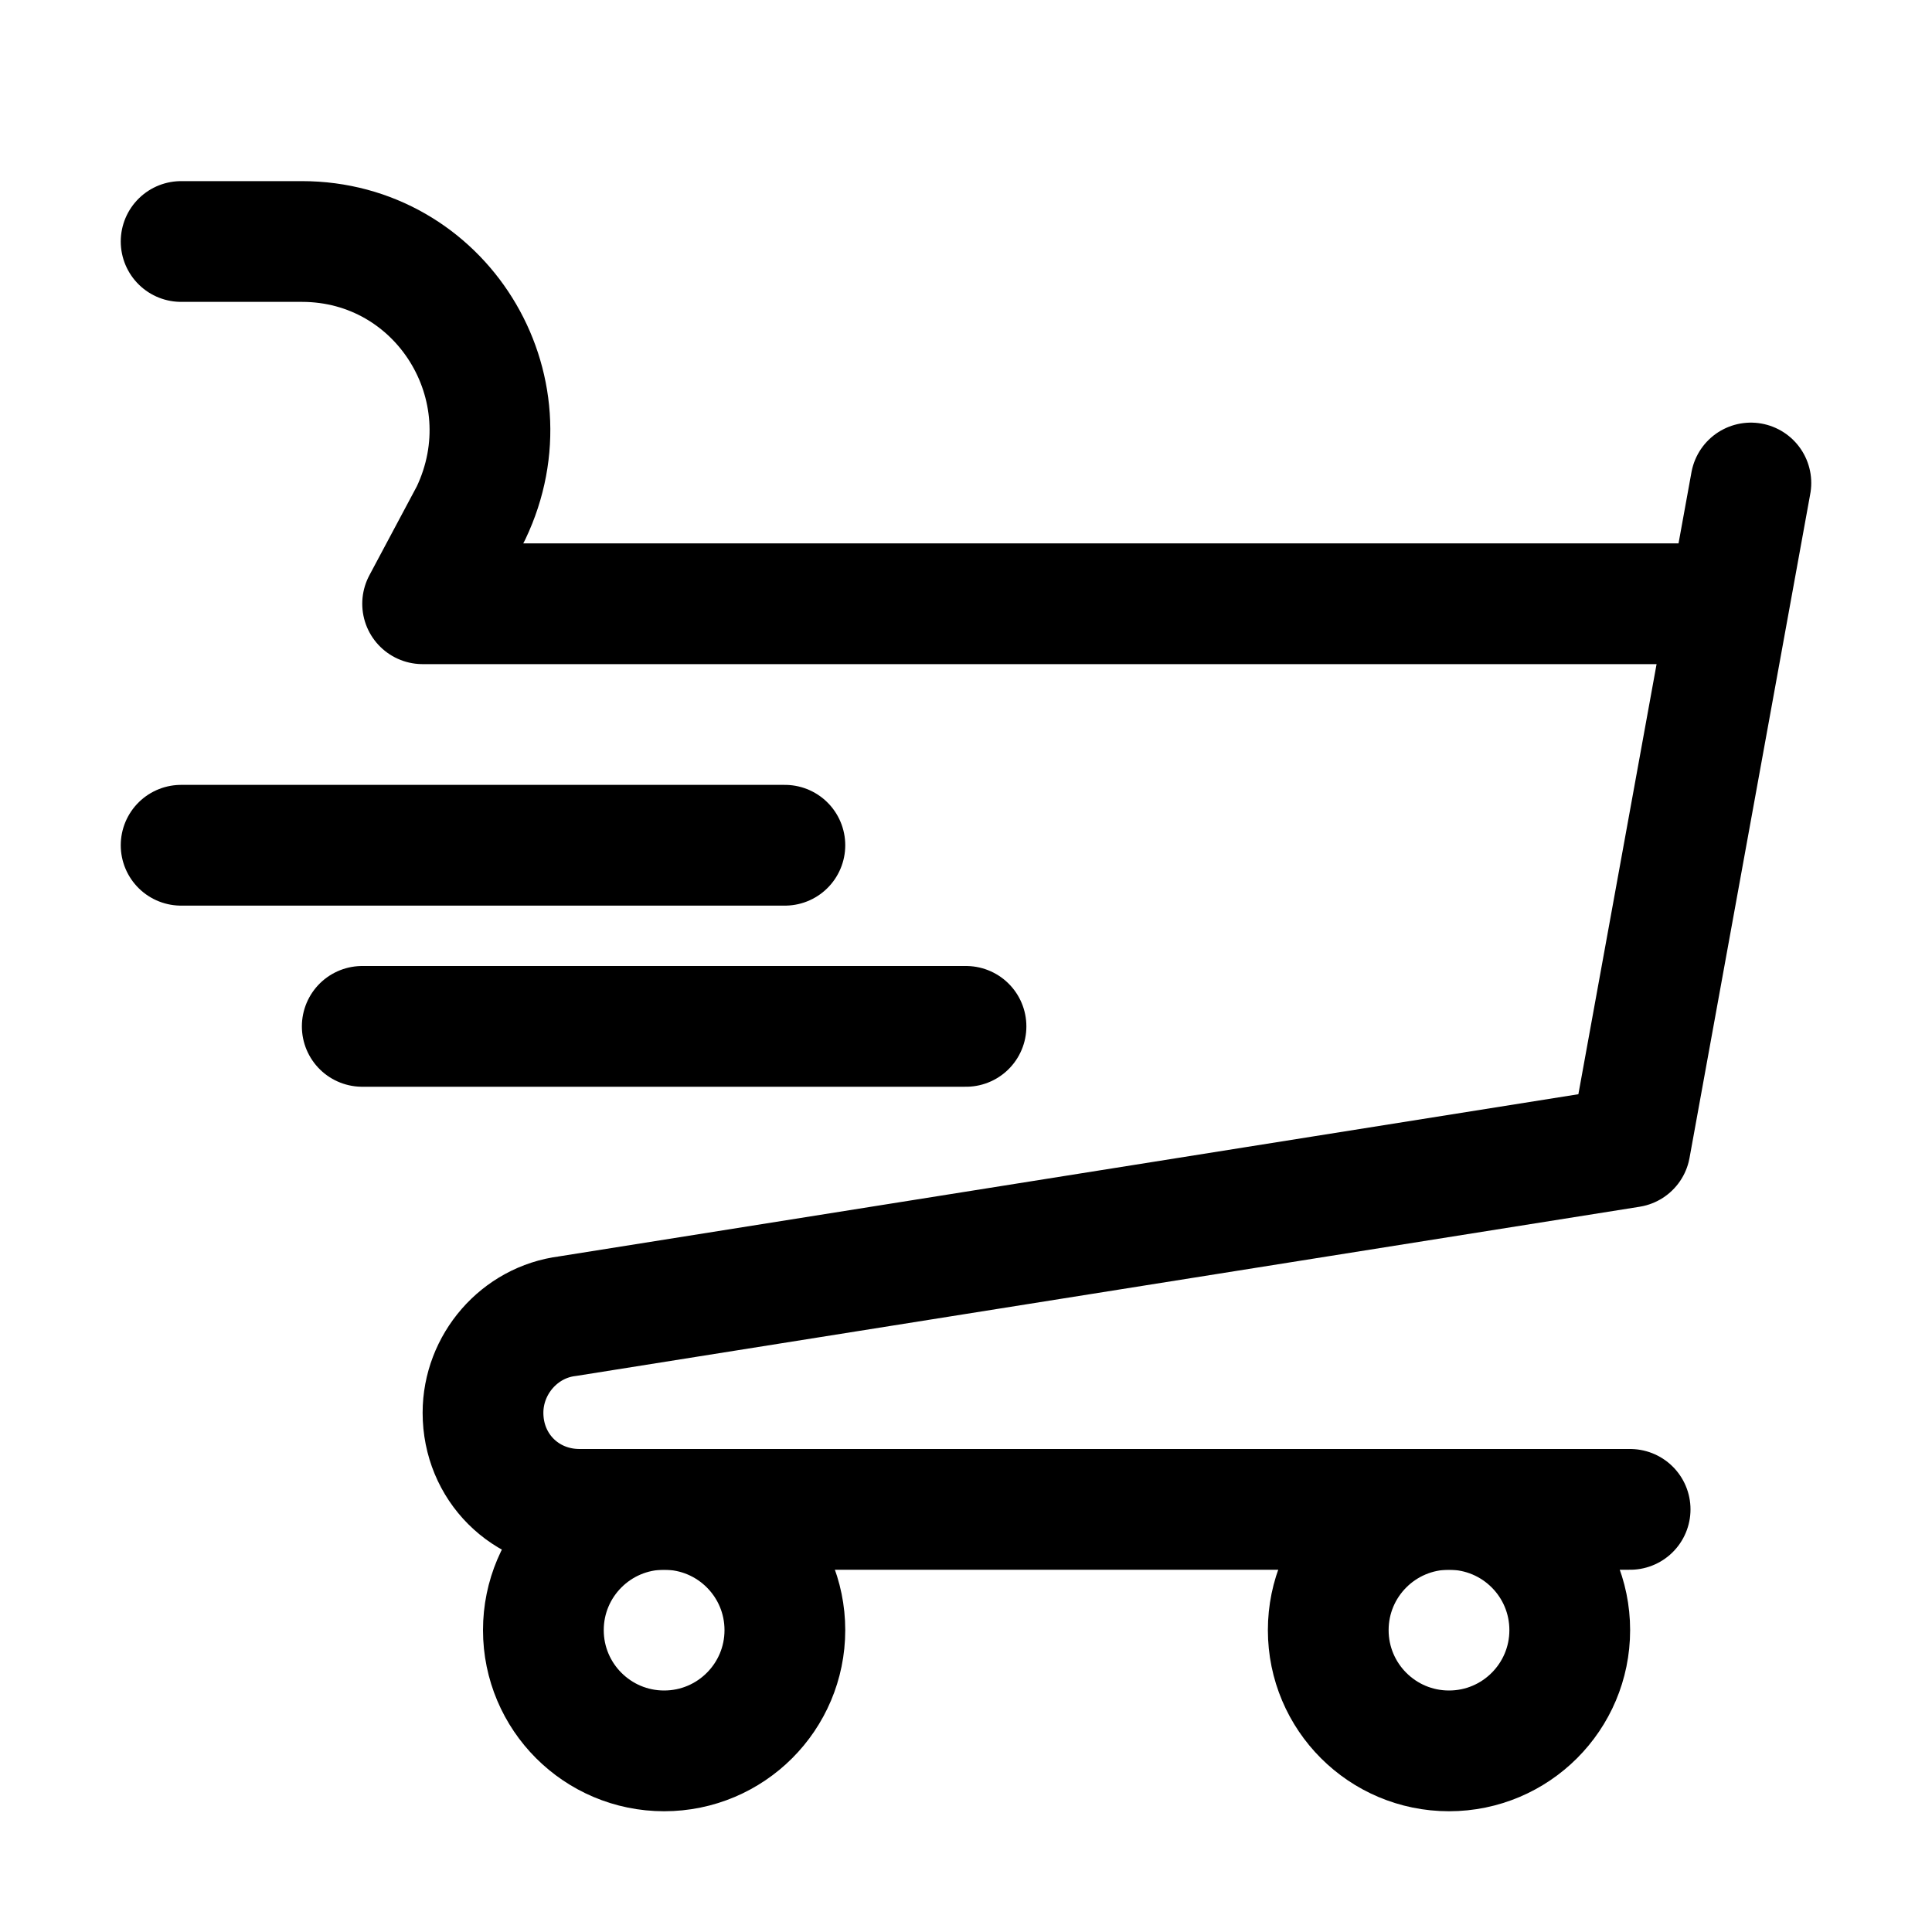 <svg xmlns="http://www.w3.org/2000/svg" xml:space="preserve" id="Icons" version="1.1" viewBox="0 0 32 32">
  <style>
    .st0{fill:none;stroke:#000;stroke-width:2;stroke-linecap:round;stroke-linejoin:round;stroke-miterlimit:10}
  </style>
    <path d="M6 17h10M3 14h10M29 8l-2 11-17.6 2.8c-.8.1-1.4.8-1.4 1.6v0c0 .9.7 1.6 1.6 1.6H27M5 4h0c2.3 0 3.8 2.4 2.8 4.5L7 10M3 4h2M7 10h21" class="st0"/>
    <circle cx="11" cy="27" r="2" class="st0"/>
    <circle cx="24" cy="27" r="2" class="st0"/>
    <path d="M-504 0H32v680h-536z" style="fill:none"/>
</svg>
